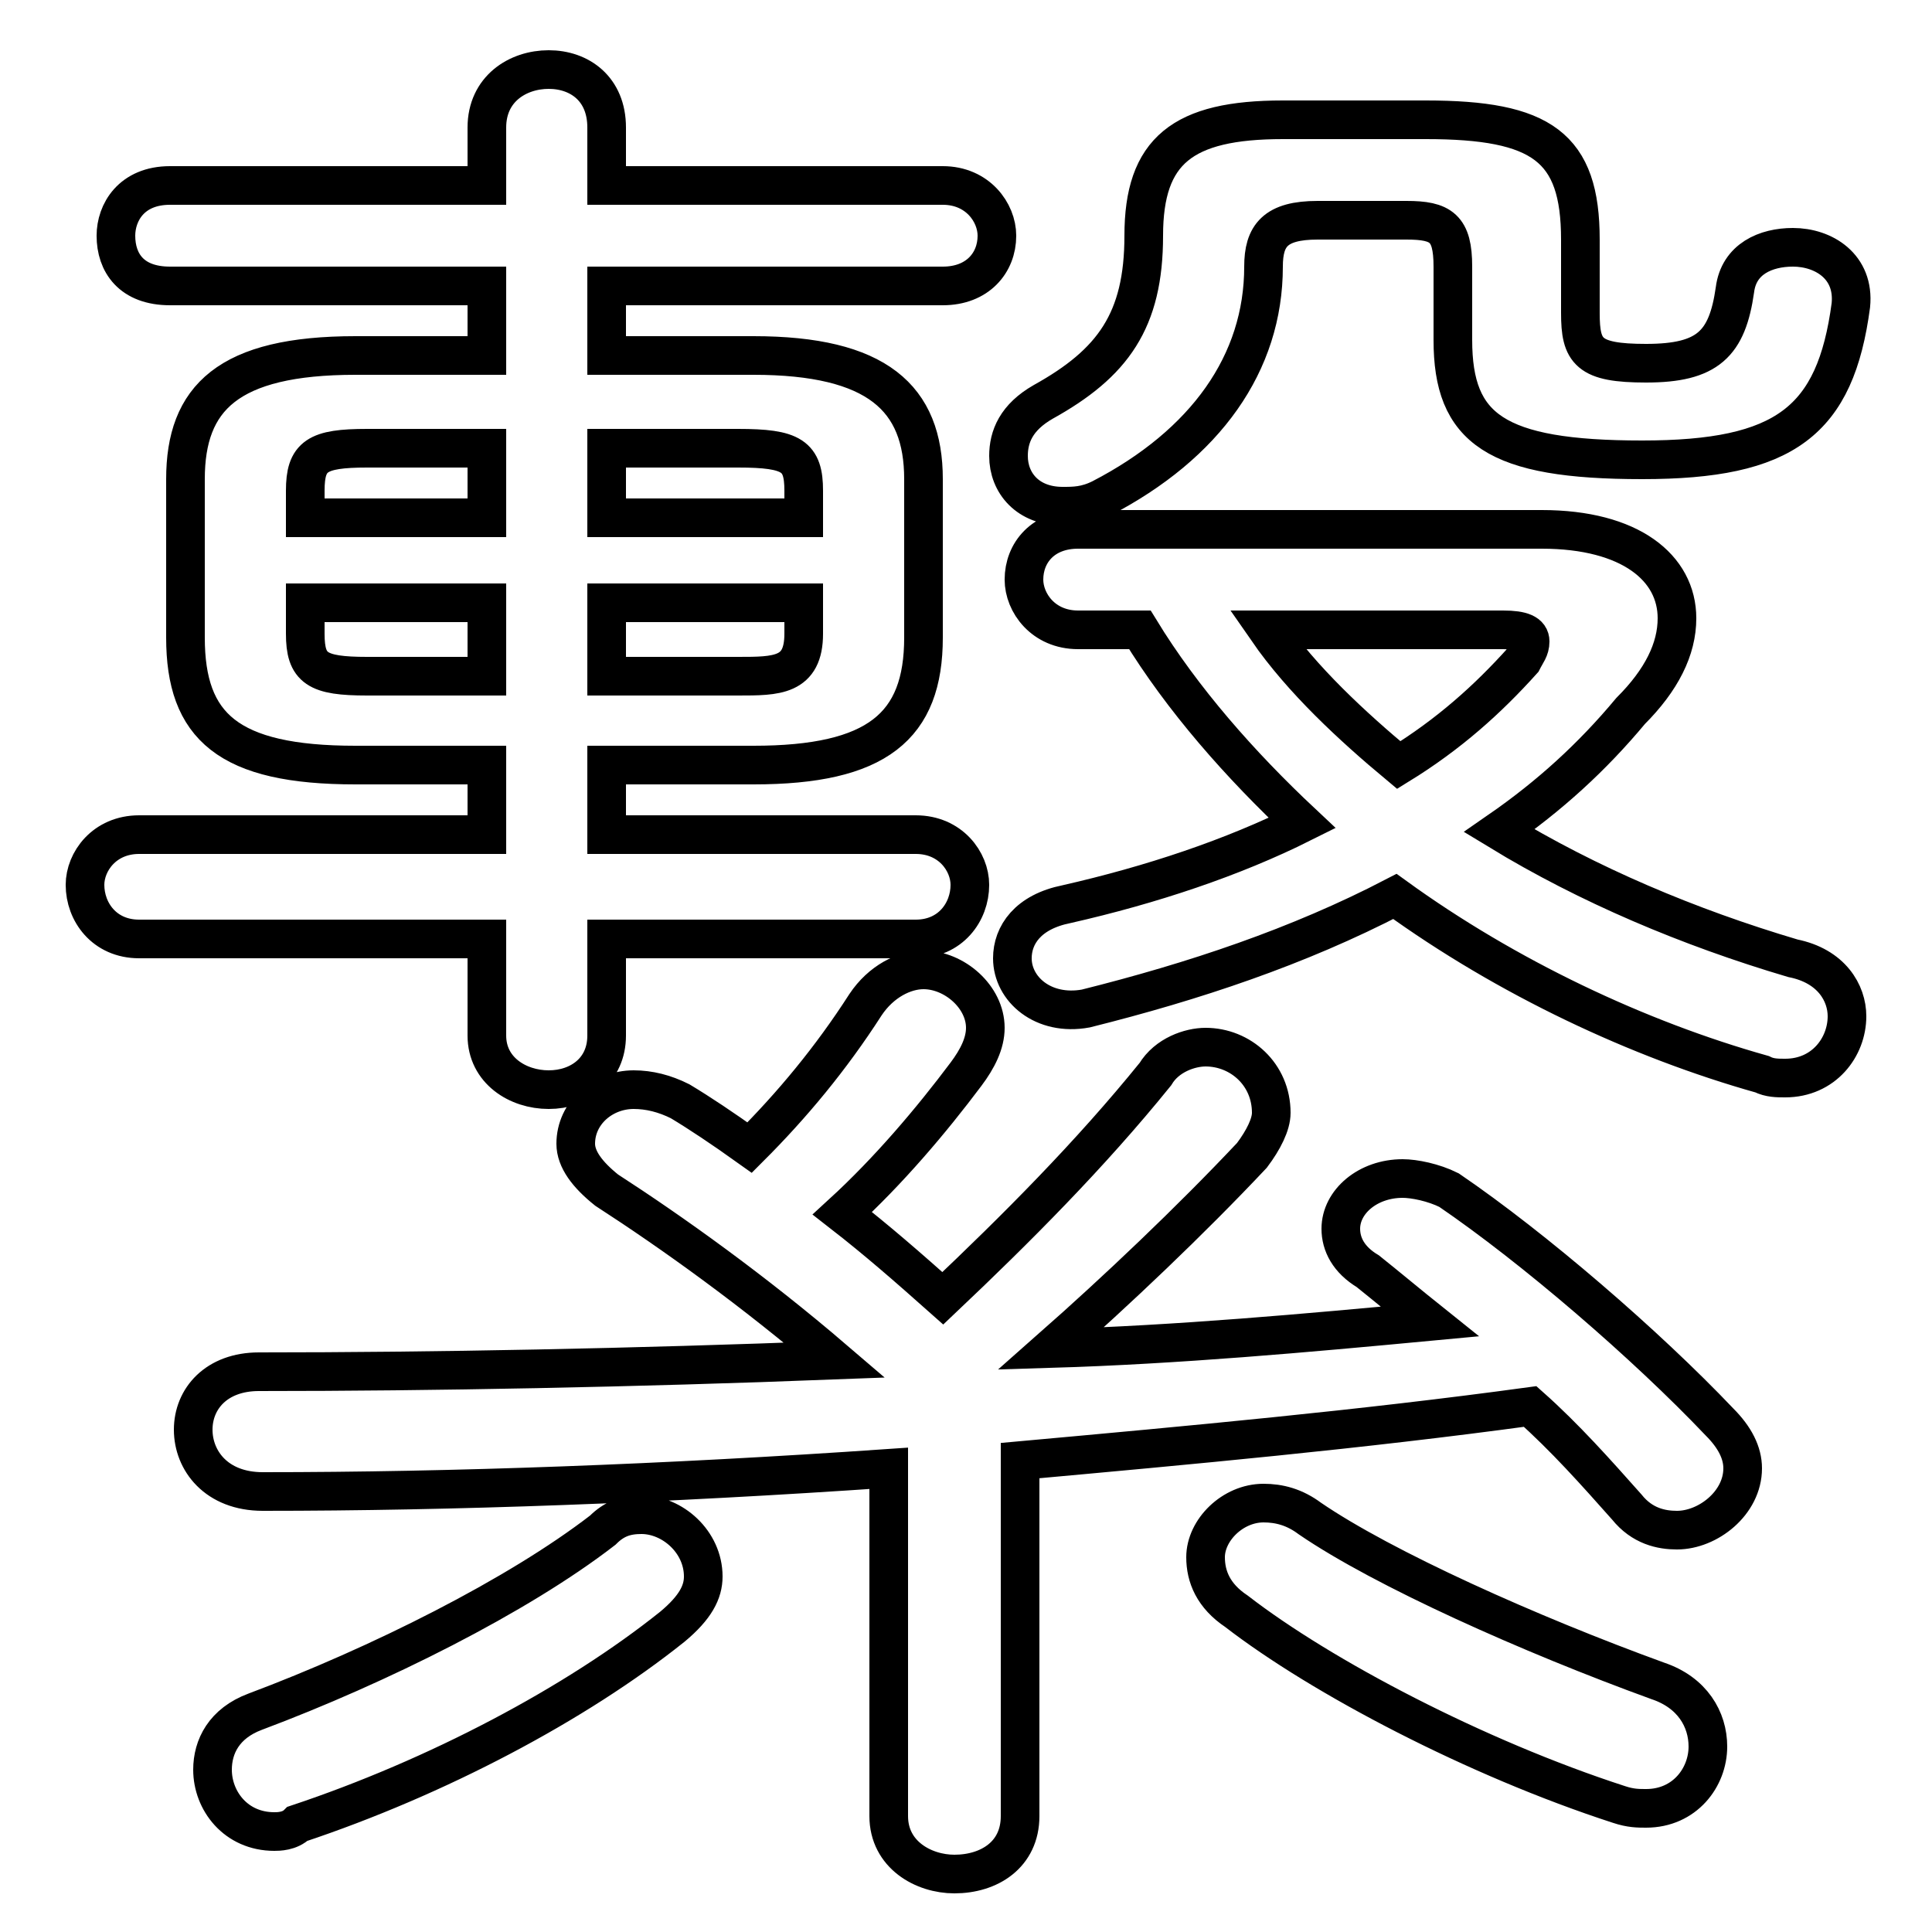 <svg xmlns="http://www.w3.org/2000/svg" viewBox="0 -44.0 50.0 50.0">
    <rect x="0" y="-44.0" width="50.0" height="50.0" fill="#808080" stroke="none"/>
    <g transform="scale(1, -1)">
        <!-- ボディの枠 -->
        <rect x="0" y="-6.0" width="50.0" height="50.0"
            stroke="white" fill="white"/>
        <!-- グリフ座標系の原点 -->
        <circle cx="0" cy="0" r="5" fill="white"/>
        <!-- グリフのアウトライン -->
        <g style="fill:none;stroke:#000000;stroke-width:1;">
<path d="M 15.6 4.4 C 13.4 2.7 9.8 0.9 6.6 -0.3 C 5.8 -0.6 5.5 -1.2 5.5 -1.8 C 5.5 -2.6 6.1 -3.4 7.1 -3.4 C 7.2 -3.4 7.5 -3.4 7.7 -3.2 C 11.3 -2.0 14.9 -0.1 17.4 1.9 C 18.0 2.4 18.2 2.8 18.2 3.2 C 18.2 4.1 17.4 4.8 16.6 4.8 C 16.2 4.8 15.9 4.7 15.6 4.4 Z M 12.6 34.8 L 9.2 34.8 C 5.9 34.8 4.8 33.7 4.8 31.6 L 4.8 27.5 C 4.8 25.2 5.9 24.2 9.2 24.2 L 12.6 24.2 L 12.6 22.4 L 3.6 22.4 C 2.7 22.4 2.2 21.7 2.2 21.1 C 2.2 20.4 2.7 19.7 3.6 19.7 L 12.6 19.7 L 12.6 17.2 C 12.6 16.3 13.4 15.8 14.2 15.8 C 15.0 15.8 15.7 16.3 15.7 17.2 L 15.7 19.7 L 23.7 19.7 C 24.6 19.7 25.1 20.4 25.1 21.1 C 25.1 21.7 24.6 22.4 23.7 22.4 L 15.7 22.4 L 15.7 24.2 L 19.5 24.2 C 22.7 24.2 23.9 25.2 23.9 27.5 L 23.9 31.6 C 23.9 33.7 22.7 34.8 19.5 34.8 L 15.7 34.8 L 15.7 36.6 L 24.4 36.6 C 25.3 36.6 25.8 37.2 25.8 37.9 C 25.8 38.5 25.3 39.2 24.4 39.2 L 15.7 39.2 L 15.7 40.7 C 15.7 41.7 15.0 42.2 14.2 42.2 C 13.4 42.2 12.6 41.7 12.6 40.7 L 12.6 39.2 L 4.4 39.2 C 3.4 39.2 3.0 38.5 3.0 37.9 C 3.0 37.2 3.4 36.6 4.4 36.6 L 12.6 36.6 Z M 12.6 32.4 L 12.6 30.6 L 7.9 30.6 L 7.9 31.3 C 7.9 32.2 8.2 32.4 9.5 32.4 Z M 7.9 28.4 L 12.6 28.4 L 12.6 26.5 L 9.5 26.5 C 8.2 26.5 7.9 26.7 7.9 27.6 Z M 20.8 30.6 L 15.7 30.6 L 15.7 32.4 L 19.1 32.4 C 20.5 32.4 20.8 32.2 20.8 31.3 Z M 15.7 26.5 L 15.7 28.4 L 20.8 28.4 L 20.8 27.6 C 20.8 26.5 20.1 26.5 19.1 26.5 Z M 23.0 -3.0 C 23.0 -4.0 23.9 -4.5 24.7 -4.5 C 25.6 -4.5 26.4 -4.0 26.4 -3.0 L 26.4 6.2 C 30.8 6.6 35.2 7.0 39.6 7.6 C 40.5 6.8 41.3 5.9 42.1 5.0 C 42.5 4.5 43.0 4.4 43.4 4.4 C 44.2 4.4 45.1 5.1 45.1 6.0 C 45.1 6.4 44.9 6.8 44.5 7.2 C 42.6 9.2 39.7 11.7 37.5 13.2 C 37.1 13.4 36.6 13.5 36.3 13.5 C 35.4 13.5 34.7 12.9 34.7 12.2 C 34.7 11.8 34.9 11.4 35.4 11.1 C 35.9 10.7 36.5 10.2 37.0 9.8 C 33.8 9.5 30.5 9.2 27.2 9.1 C 28.9 10.6 30.8 12.4 32.4 14.1 C 32.7 14.5 32.9 14.9 32.9 15.2 C 32.9 16.2 32.1 16.9 31.2 16.9 C 30.8 16.9 30.2 16.7 29.9 16.2 C 28.2 14.1 26.3 12.2 24.4 10.4 C 23.5 11.2 22.7 11.9 21.8 12.6 C 23.0 13.7 24.1 15.0 25.0 16.2 C 25.3 16.6 25.5 17.0 25.5 17.4 C 25.5 18.2 24.7 18.9 23.9 18.9 C 23.4 18.9 22.8 18.6 22.4 18.0 C 21.5 16.6 20.5 15.4 19.4 14.3 C 18.7 14.8 18.1 15.2 17.6 15.5 C 17.2 15.7 16.8 15.8 16.4 15.8 C 15.6 15.8 14.9 15.2 14.9 14.4 C 14.9 14.0 15.2 13.6 15.7 13.2 C 17.4 12.1 19.5 10.6 21.6 8.8 C 16.4 8.6 11.2 8.5 6.7 8.5 C 5.6 8.5 5.0 7.8 5.0 7.0 C 5.0 6.2 5.6 5.4 6.8 5.4 C 11.7 5.4 17.2 5.6 23.0 6.0 Z M 29.5 27.7 C 30.6 25.9 32.1 24.2 33.7 22.7 C 31.9 21.8 29.8 21.1 27.6 20.6 C 26.6 20.4 26.2 19.8 26.2 19.2 C 26.2 18.4 27.0 17.7 28.1 17.9 C 30.9 18.6 33.6 19.5 36.1 20.8 C 39.0 18.7 42.4 17.1 45.6 16.2 C 45.8 16.1 46.0 16.1 46.2 16.1 C 47.2 16.1 47.8 16.9 47.8 17.7 C 47.8 18.3 47.4 19.0 46.4 19.2 C 43.7 20.0 41.1 21.1 38.8 22.5 C 40.1 23.4 41.2 24.4 42.2 25.6 C 43.0 26.4 43.4 27.2 43.4 28.0 C 43.4 29.3 42.2 30.3 39.9 30.3 L 27.9 30.3 C 27.0 30.3 26.5 29.7 26.5 29.0 C 26.5 28.4 27.0 27.7 27.9 27.7 Z M 38.9 27.7 C 39.4 27.7 39.6 27.6 39.6 27.4 C 39.6 27.2 39.5 27.1 39.4 26.9 C 38.5 25.9 37.5 25.0 36.2 24.2 C 35.0 25.2 33.7 26.4 32.8 27.7 Z M 36.4 38.3 C 37.3 38.3 37.6 38.1 37.6 37.1 L 37.6 35.2 C 37.6 32.9 38.7 32.1 42.5 32.1 C 46.2 32.1 47.5 33.1 47.9 36.1 C 48.0 37.1 47.2 37.6 46.4 37.6 C 45.7 37.6 45.0 37.3 44.9 36.5 C 44.7 35.1 44.2 34.6 42.6 34.6 C 41.1 34.6 40.9 34.9 40.9 35.9 L 40.9 37.8 C 40.9 40.2 39.9 40.9 36.9 40.9 L 33.2 40.9 C 30.6 40.9 29.6 40.1 29.6 37.9 C 29.6 35.7 28.8 34.6 27.0 33.6 C 26.3 33.2 26.1 32.7 26.1 32.2 C 26.1 31.5 26.6 30.9 27.5 30.9 C 27.8 30.9 28.1 30.9 28.5 31.1 C 31.2 32.5 32.7 34.6 32.7 37.1 C 32.7 37.9 33.0 38.3 34.1 38.3 Z M 33.9 4.7 C 33.5 5.0 33.1 5.1 32.7 5.1 C 31.9 5.1 31.2 4.4 31.2 3.7 C 31.2 3.2 31.4 2.7 32.0 2.3 C 34.2 0.6 38.2 -1.5 41.9 -2.7 C 42.2 -2.8 42.4 -2.8 42.6 -2.8 C 43.6 -2.8 44.2 -2.0 44.2 -1.2 C 44.2 -0.5 43.8 0.2 42.9 0.5 C 39.6 1.7 35.8 3.4 33.9 4.7 Z"/>
</g>
</g>
</svg>